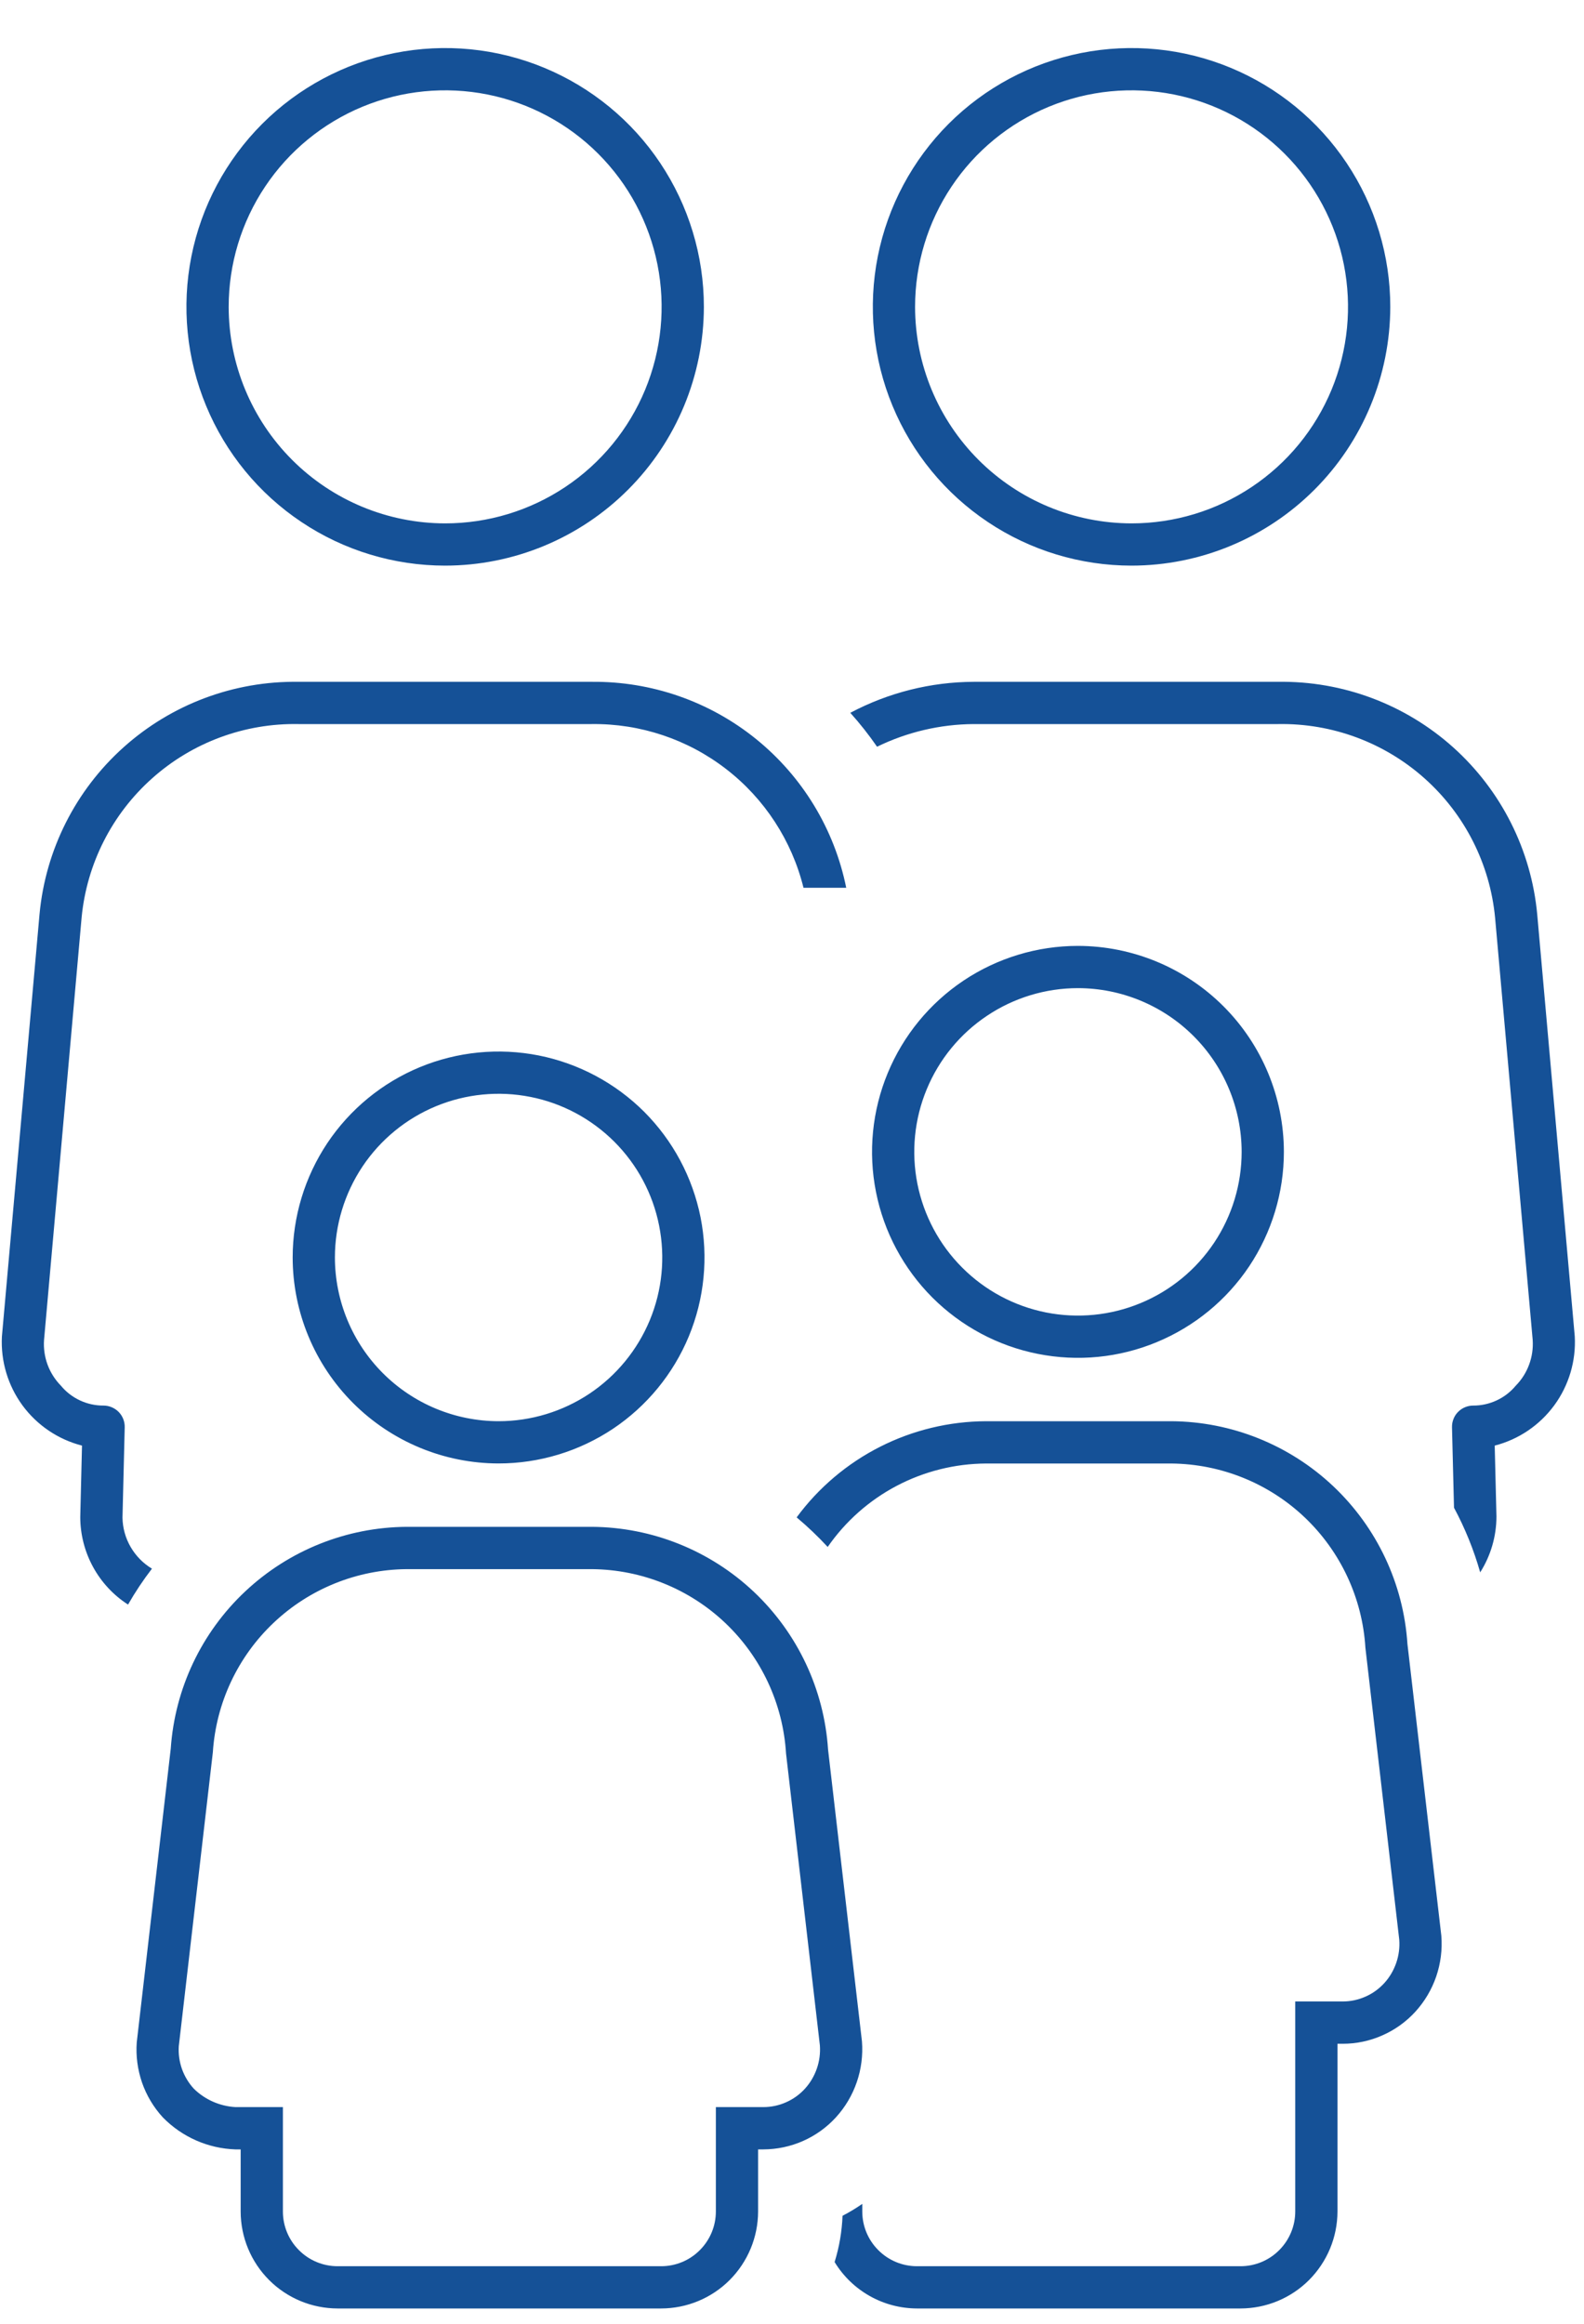 <svg width="30" height="44" viewBox="0 0 30 44" fill="none" xmlns="http://www.w3.org/2000/svg">
<path d="M26.331 5.81C26.331 4.841 26.044 3.894 25.505 3.088C24.967 2.282 24.201 1.654 23.306 1.283C22.411 0.912 21.425 0.815 20.475 1.004C19.524 1.193 18.651 1.66 17.966 2.345C17.281 3.031 16.814 3.904 16.625 4.854C16.436 5.805 16.533 6.79 16.904 7.685C17.275 8.581 17.903 9.346 18.709 9.884C19.514 10.423 20.462 10.71 21.431 10.71C22.73 10.709 23.975 10.192 24.894 9.273C25.813 8.355 26.329 7.109 26.331 5.81ZM17.331 5.81C17.331 4.999 17.571 4.207 18.022 3.532C18.472 2.858 19.113 2.333 19.862 2.022C20.611 1.712 21.436 1.631 22.231 1.789C23.026 1.947 23.757 2.338 24.33 2.911C24.903 3.484 25.294 4.215 25.452 5.01C25.61 5.806 25.529 6.63 25.219 7.379C24.909 8.128 24.383 8.769 23.709 9.219C23.035 9.67 22.242 9.91 21.431 9.91C20.344 9.909 19.302 9.477 18.533 8.708C17.764 7.939 17.332 6.897 17.331 5.81ZM29.114 17.313L29.825 25.303C29.851 25.77 29.713 26.232 29.437 26.609C29.16 26.986 28.762 27.256 28.309 27.372L28.342 28.716C28.341 29.09 28.234 29.456 28.034 29.772C27.913 29.347 27.747 28.937 27.538 28.548L27.5 27.024C27.499 26.971 27.508 26.918 27.528 26.868C27.547 26.819 27.576 26.773 27.614 26.735C27.651 26.697 27.695 26.667 27.745 26.646C27.794 26.625 27.847 26.614 27.9 26.614C28.054 26.615 28.206 26.581 28.346 26.516C28.486 26.451 28.609 26.356 28.708 26.237C28.82 26.123 28.906 25.987 28.961 25.837C29.016 25.688 29.039 25.528 29.028 25.369L28.316 17.376C28.219 16.36 27.742 15.418 26.981 14.739C26.219 14.059 25.229 13.692 24.209 13.71H18.441C17.806 13.714 17.181 13.861 16.611 14.139C16.456 13.915 16.287 13.7 16.104 13.497C16.824 13.115 17.626 12.913 18.441 12.91H24.208C25.43 12.892 26.613 13.335 27.523 14.151C28.432 14.967 29.001 16.096 29.114 17.313ZM13.331 5.81C13.331 4.841 13.043 3.894 12.505 3.088C11.967 2.282 11.201 1.654 10.306 1.283C9.411 0.912 8.425 0.815 7.475 1.004C6.524 1.193 5.651 1.66 4.966 2.345C4.281 3.031 3.814 3.904 3.625 4.854C3.436 5.805 3.533 6.79 3.904 7.685C4.275 8.581 4.903 9.346 5.709 9.884C6.514 10.423 7.462 10.71 8.431 10.71C9.73 10.709 10.975 10.192 11.894 9.273C12.813 8.355 13.329 7.109 13.331 5.81ZM4.331 5.81C4.331 4.999 4.571 4.207 5.022 3.532C5.472 2.858 6.113 2.333 6.862 2.022C7.611 1.712 8.435 1.631 9.231 1.789C10.026 1.947 10.757 2.338 11.33 2.911C11.903 3.484 12.294 4.215 12.452 5.01C12.61 5.806 12.529 6.63 12.219 7.379C11.909 8.128 11.383 8.769 10.709 9.219C10.034 9.67 9.242 9.91 8.431 9.91C7.344 9.909 6.302 9.477 5.533 8.708C4.764 7.939 4.332 6.897 4.331 5.81ZM2.878 29.702C2.712 29.918 2.56 30.146 2.425 30.382C2.148 30.204 1.92 29.959 1.762 29.669C1.604 29.38 1.521 29.056 1.52 28.726L1.553 27.372C1.101 27.256 0.703 26.987 0.426 26.611C0.15 26.235 0.012 25.774 0.036 25.308L0.749 17.306C0.863 16.091 1.432 14.963 2.341 14.149C3.25 13.334 4.432 12.892 5.653 12.91H11.209C12.34 12.899 13.44 13.282 14.319 13.993C15.199 14.705 15.803 15.701 16.027 16.81H15.218C14.997 15.917 14.481 15.124 13.753 14.562C13.025 13.999 12.128 13.699 11.208 13.71H5.653C4.633 13.691 3.644 14.057 2.883 14.736C2.121 15.414 1.644 16.355 1.546 17.37L0.834 25.373C0.823 25.532 0.846 25.691 0.901 25.84C0.956 25.989 1.043 26.125 1.154 26.238C1.252 26.357 1.376 26.452 1.516 26.517C1.655 26.582 1.808 26.615 1.962 26.614C2.015 26.614 2.068 26.625 2.117 26.646C2.166 26.667 2.211 26.697 2.248 26.735C2.285 26.773 2.315 26.819 2.334 26.868C2.354 26.918 2.363 26.971 2.362 27.024L2.32 28.736C2.323 28.931 2.376 29.122 2.474 29.291C2.572 29.46 2.711 29.602 2.878 29.702ZM20.416 17.91C19.645 17.91 18.89 18.139 18.249 18.567C17.608 18.996 17.108 19.605 16.813 20.318C16.518 21.03 16.44 21.814 16.591 22.571C16.741 23.328 17.113 24.022 17.658 24.568C18.204 25.113 18.898 25.485 19.655 25.635C20.412 25.786 21.196 25.709 21.908 25.413C22.621 25.118 23.23 24.618 23.659 23.977C24.087 23.335 24.316 22.581 24.316 21.81C24.315 20.776 23.903 19.785 23.172 19.054C22.441 18.323 21.45 17.912 20.416 17.91ZM23.516 21.81C23.516 22.423 23.334 23.023 22.994 23.532C22.653 24.042 22.169 24.44 21.602 24.674C21.036 24.909 20.413 24.97 19.811 24.851C19.21 24.731 18.657 24.436 18.224 24.002C17.79 23.569 17.495 23.016 17.375 22.415C17.256 21.814 17.317 21.19 17.552 20.624C17.787 20.057 18.184 19.573 18.694 19.233C19.203 18.892 19.803 18.71 20.416 18.71C21.238 18.711 22.026 19.038 22.607 19.619C23.188 20.2 23.515 20.988 23.516 21.81ZM26.656 31.128L27.298 36.654C27.319 36.915 27.285 37.177 27.201 37.424C27.116 37.672 26.981 37.899 26.805 38.092C26.63 38.283 26.418 38.435 26.181 38.539C25.945 38.644 25.689 38.698 25.431 38.698H25.331V41.874C25.33 42.361 25.136 42.827 24.792 43.172C24.448 43.516 23.982 43.709 23.495 43.71H17.367C17.053 43.709 16.745 43.628 16.472 43.474C16.199 43.32 15.97 43.099 15.807 42.831C15.895 42.547 15.946 42.252 15.957 41.955C16.086 41.888 16.211 41.813 16.331 41.73V41.874C16.331 42.149 16.44 42.412 16.635 42.606C16.829 42.801 17.092 42.91 17.367 42.91H23.495C23.77 42.91 24.033 42.801 24.227 42.606C24.421 42.412 24.531 42.149 24.531 41.874V37.897H25.431C25.579 37.897 25.724 37.866 25.86 37.806C25.995 37.747 26.116 37.66 26.216 37.551C26.317 37.441 26.394 37.31 26.443 37.169C26.492 37.028 26.512 36.877 26.501 36.728L25.86 31.201C25.803 30.262 25.392 29.38 24.711 28.732C24.029 28.084 23.126 27.72 22.186 27.711H18.676C18.086 27.714 17.505 27.859 16.982 28.134C16.46 28.409 16.012 28.806 15.676 29.291C15.492 29.092 15.296 28.905 15.088 28.731C15.502 28.169 16.043 27.711 16.666 27.395C17.289 27.079 17.977 26.913 18.676 26.91H22.186C23.326 26.918 24.421 27.358 25.25 28.14C26.079 28.923 26.582 29.99 26.656 31.128ZM9.443 27.71C10.214 27.71 10.968 27.481 11.61 27.053C12.251 26.624 12.751 26.015 13.046 25.303C13.341 24.59 13.418 23.806 13.268 23.049C13.117 22.293 12.746 21.598 12.201 21.052C11.655 20.507 10.96 20.136 10.204 19.985C9.447 19.835 8.663 19.912 7.95 20.207C7.238 20.502 6.629 21.002 6.2 21.643C5.772 22.285 5.543 23.039 5.543 23.81C5.544 24.844 5.956 25.835 6.687 26.566C7.418 27.297 8.409 27.709 9.443 27.71ZM6.343 23.81C6.343 23.197 6.525 22.598 6.865 22.088C7.206 21.578 7.69 21.181 8.257 20.946C8.823 20.712 9.446 20.65 10.048 20.77C10.649 20.889 11.201 21.185 11.635 21.618C12.069 22.052 12.364 22.604 12.483 23.205C12.603 23.807 12.542 24.43 12.307 24.997C12.072 25.563 11.675 26.047 11.165 26.388C10.655 26.728 10.056 26.91 9.443 26.91C8.621 26.909 7.833 26.582 7.252 26.001C6.671 25.42 6.344 24.632 6.343 23.81ZM14.358 41.874V40.698H14.458C14.716 40.697 14.972 40.643 15.208 40.539C15.444 40.435 15.656 40.283 15.831 40.092C16.007 39.899 16.142 39.672 16.227 39.424C16.312 39.177 16.345 38.915 16.325 38.654L15.683 33.128C15.609 31.99 15.106 30.923 14.277 30.14C13.448 29.358 12.353 28.918 11.213 28.91H7.703C6.566 28.917 5.473 29.354 4.644 30.133C3.815 30.911 3.312 31.974 3.234 33.109L2.59 38.671C2.571 38.929 2.606 39.188 2.69 39.433C2.775 39.677 2.909 39.901 3.084 40.092C3.447 40.463 3.938 40.68 4.457 40.698H4.558V41.874C4.559 42.361 4.752 42.827 5.097 43.172C5.441 43.516 5.907 43.709 6.394 43.71H12.522C13.009 43.709 13.475 43.516 13.819 43.172C14.163 42.827 14.357 42.361 14.358 41.874ZM13.558 39.897V41.874C13.558 42.149 13.448 42.412 13.254 42.606C13.06 42.801 12.797 42.91 12.522 42.91H6.394C6.119 42.91 5.856 42.801 5.662 42.606C5.467 42.412 5.358 42.149 5.358 41.874V39.897H4.458C4.163 39.88 3.884 39.757 3.673 39.551C3.573 39.443 3.497 39.316 3.447 39.178C3.398 39.04 3.377 38.893 3.386 38.746L4.031 33.181C4.091 32.246 4.503 31.368 5.184 30.725C5.865 30.081 6.765 29.719 7.702 29.711H11.213C12.153 29.72 13.056 30.084 13.738 30.732C14.419 31.38 14.83 32.262 14.887 33.201L15.528 38.728C15.539 38.877 15.519 39.028 15.47 39.169C15.421 39.31 15.344 39.441 15.243 39.551C15.143 39.66 15.022 39.747 14.887 39.806C14.752 39.866 14.605 39.897 14.458 39.897H13.558Z" fill="#155197"/>
</svg>
